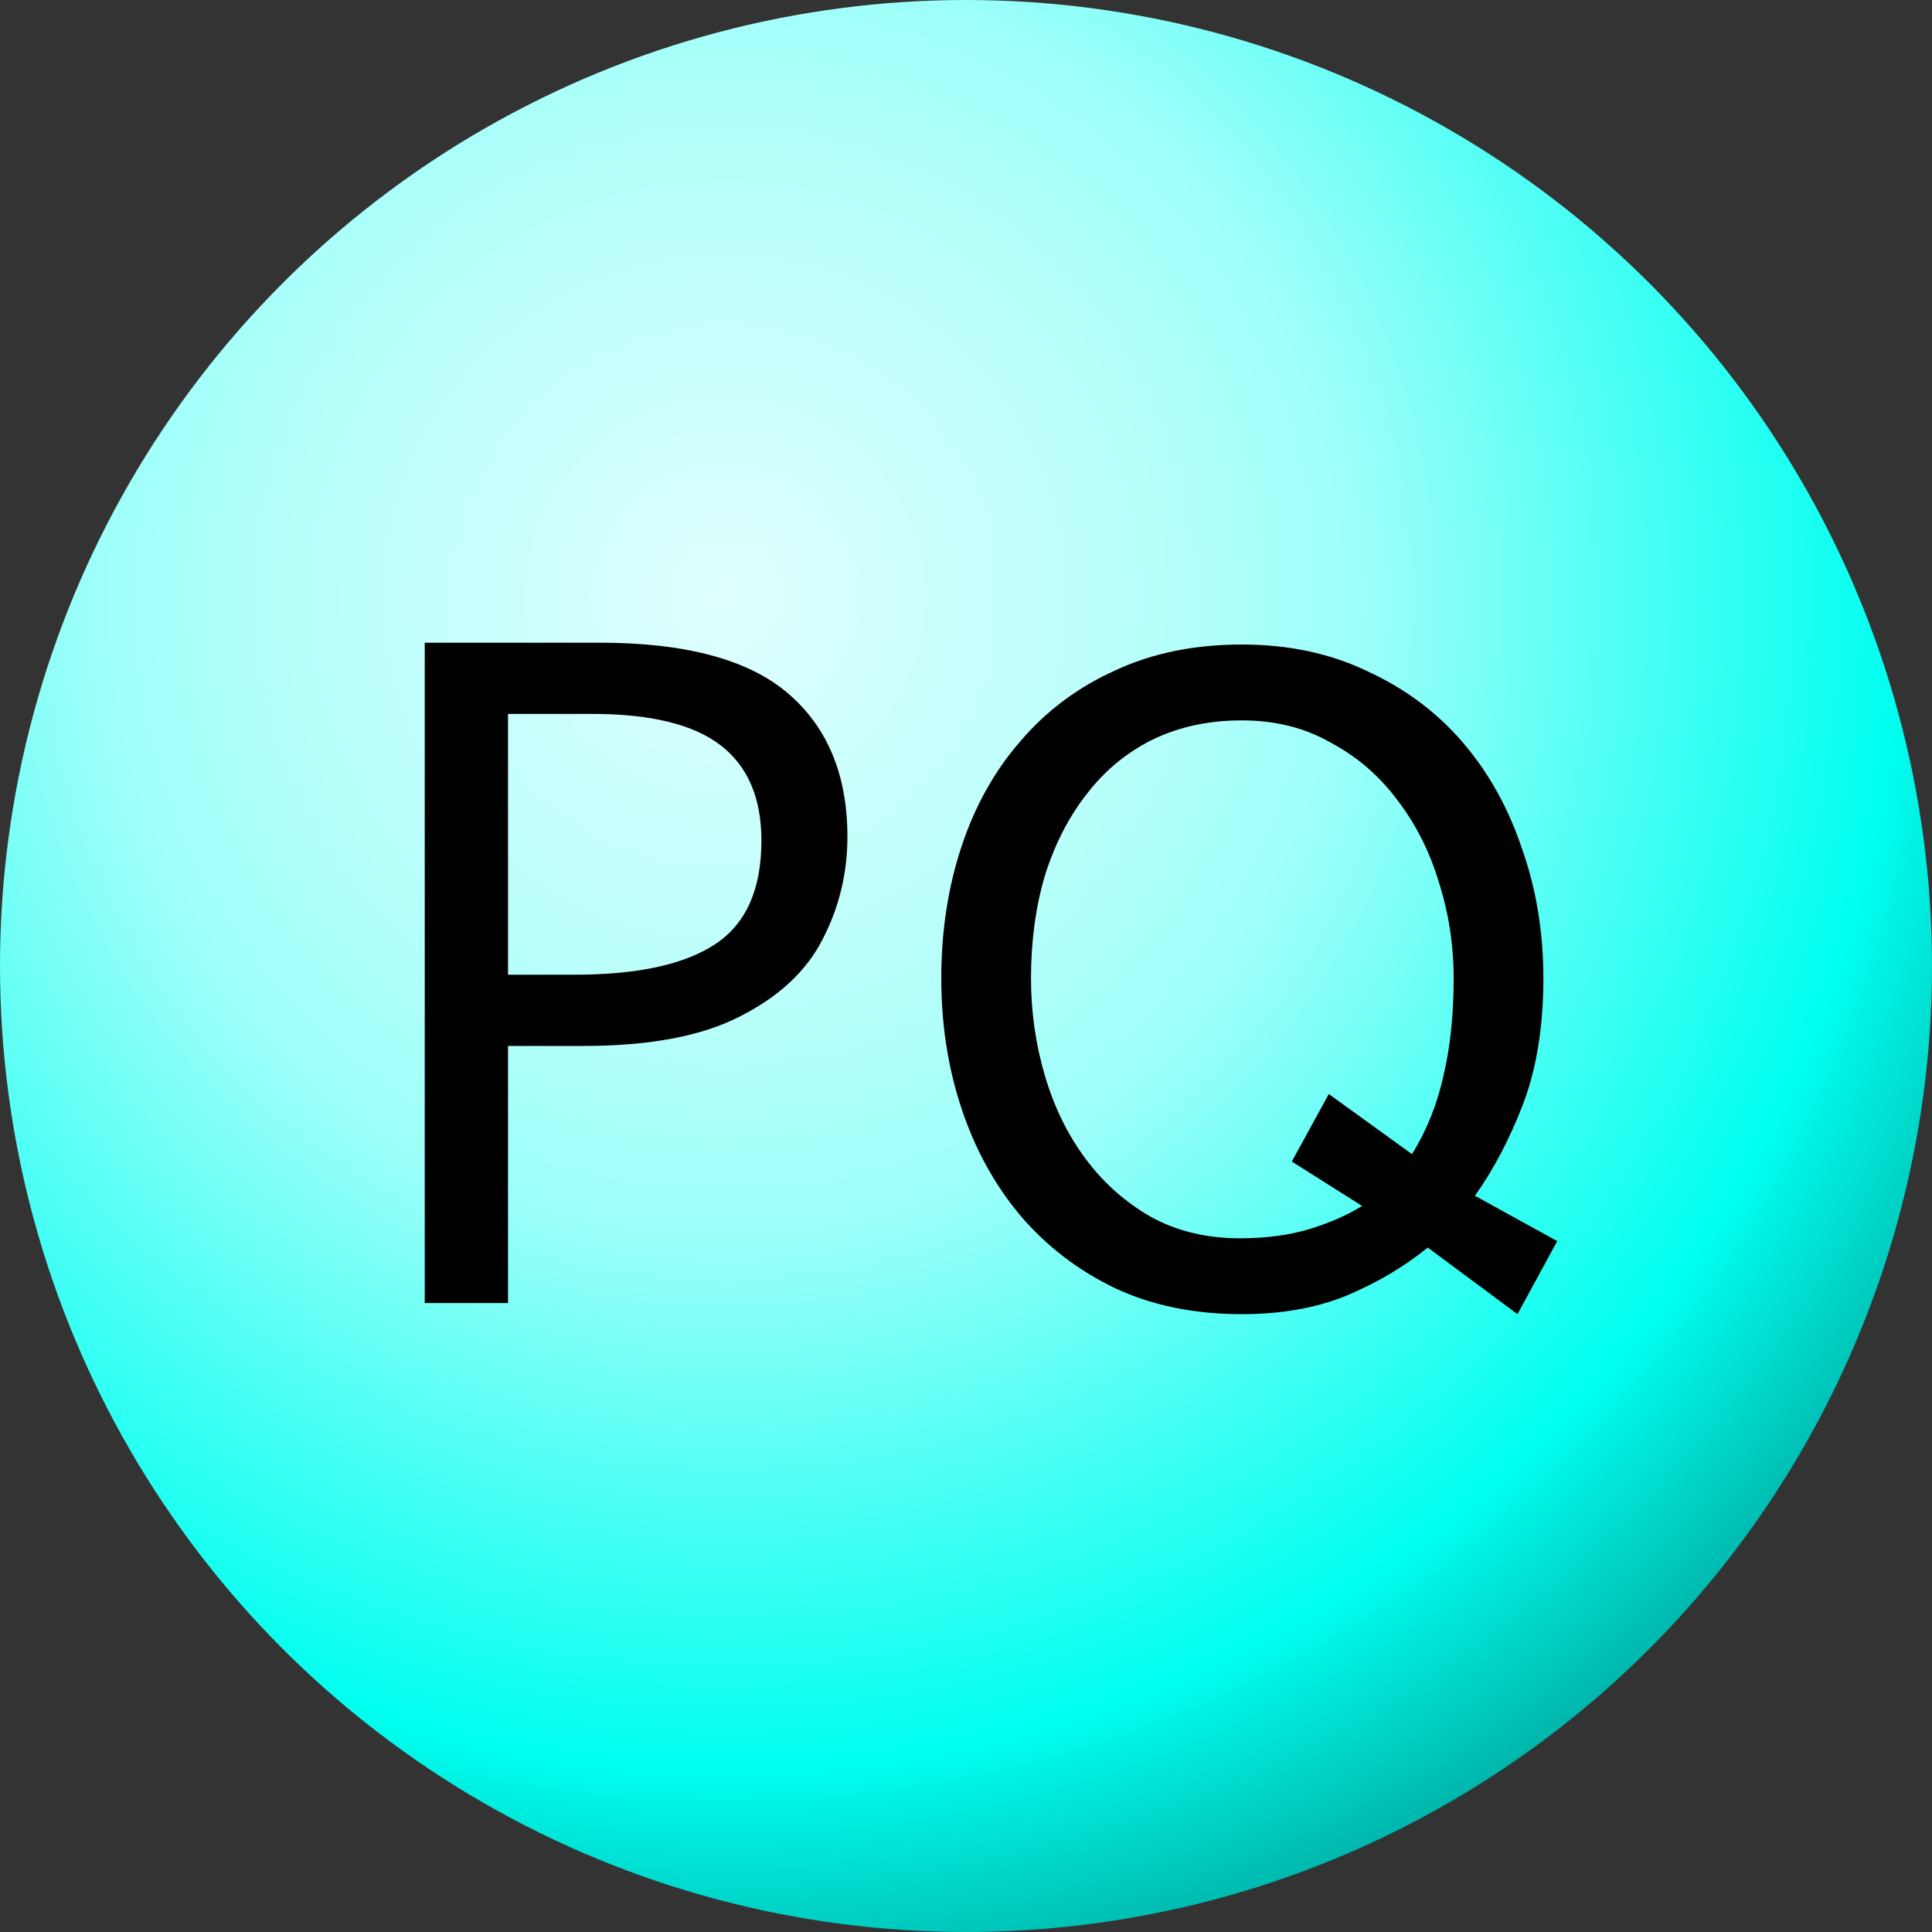 <svg width="53" height="53" viewBox="0 0 53 53" fill="none" xmlns="http://www.w3.org/2000/svg">
<rect x="0" y="0" width="53" height="53" fill="#333333" stroke="none"/>
<circle cx="26.5" cy="26.5" r="26.5" fill="url(#paint0_radial_2667_479426)"/>
<path d="M16.448 17.631C18.816 17.631 20.541 18.096 21.623 19.026C22.706 19.956 23.247 21.267 23.247 22.959C23.247 23.957 23.019 24.896 22.562 25.775C22.122 26.638 21.37 27.34 20.304 27.881C19.255 28.422 17.826 28.693 16.016 28.693H13.936V35.746H11.652V17.631H16.448ZM16.244 19.584H13.936V26.739H15.762C17.488 26.739 18.773 26.46 19.619 25.902C20.465 25.344 20.888 24.397 20.888 23.06C20.888 21.893 20.515 21.022 19.771 20.447C19.027 19.872 17.851 19.584 16.244 19.584ZM25.822 26.841C25.822 25.538 26.008 24.329 26.38 23.213C26.752 22.096 27.293 21.132 28.004 20.32C28.714 19.491 29.577 18.849 30.592 18.392C31.607 17.918 32.765 17.681 34.068 17.681C35.353 17.681 36.503 17.927 37.518 18.417C38.55 18.891 39.421 19.542 40.132 20.371C40.842 21.2 41.383 22.172 41.755 23.289C42.144 24.388 42.339 25.572 42.339 26.841C42.339 28.16 42.153 29.31 41.781 30.291C41.409 31.256 40.969 32.093 40.461 32.803L42.719 34.047L41.629 36.051L39.167 34.224C38.525 34.748 37.78 35.188 36.935 35.544C36.106 35.882 35.15 36.051 34.068 36.051C32.765 36.051 31.607 35.814 30.592 35.34C29.577 34.85 28.714 34.19 28.004 33.361C27.293 32.516 26.752 31.535 26.38 30.418C26.008 29.302 25.822 28.109 25.822 26.841ZM35.438 31.864L36.453 30.012L38.736 31.662C39.142 31.002 39.43 30.283 39.599 29.505C39.785 28.727 39.878 27.839 39.878 26.841C39.878 25.927 39.742 25.048 39.472 24.202C39.218 23.356 38.838 22.604 38.33 21.944C37.84 21.284 37.231 20.76 36.503 20.371C35.793 19.965 34.981 19.762 34.068 19.762C33.154 19.762 32.334 19.94 31.607 20.295C30.896 20.65 30.296 21.149 29.805 21.792C29.315 22.418 28.934 23.162 28.663 24.024C28.41 24.887 28.283 25.826 28.283 26.841C28.283 27.754 28.41 28.642 28.663 29.505C28.917 30.368 29.289 31.129 29.78 31.788C30.27 32.448 30.871 32.981 31.581 33.387C32.292 33.776 33.103 33.97 34.017 33.97C34.727 33.97 35.362 33.886 35.92 33.717C36.478 33.547 36.96 33.336 37.366 33.082L35.438 31.864Z" fill="black"/>
<defs>
<radialGradient id="paint0_radial_2667_479426" cx="0" cy="0" r="1" gradientUnits="userSpaceOnUse" gradientTransform="translate(19.895 16.471) rotate(53.702) scale(50.686 50.354)">
<stop stop-color="#DFFFFD"/>
<stop offset="0.226" stop-color="#B8FFFB"/>
<stop offset="0.346" stop-color="#9BFFF9"/>
<stop offset="0.447" stop-color="#63FFF6"/>
<stop offset="0.63" stop-color="#00FFF0"/>
<stop offset="0.802" stop-color="#009C93"/>
<stop offset="1" stop-color="#008880"/>
</radialGradient>
</defs>
</svg>
